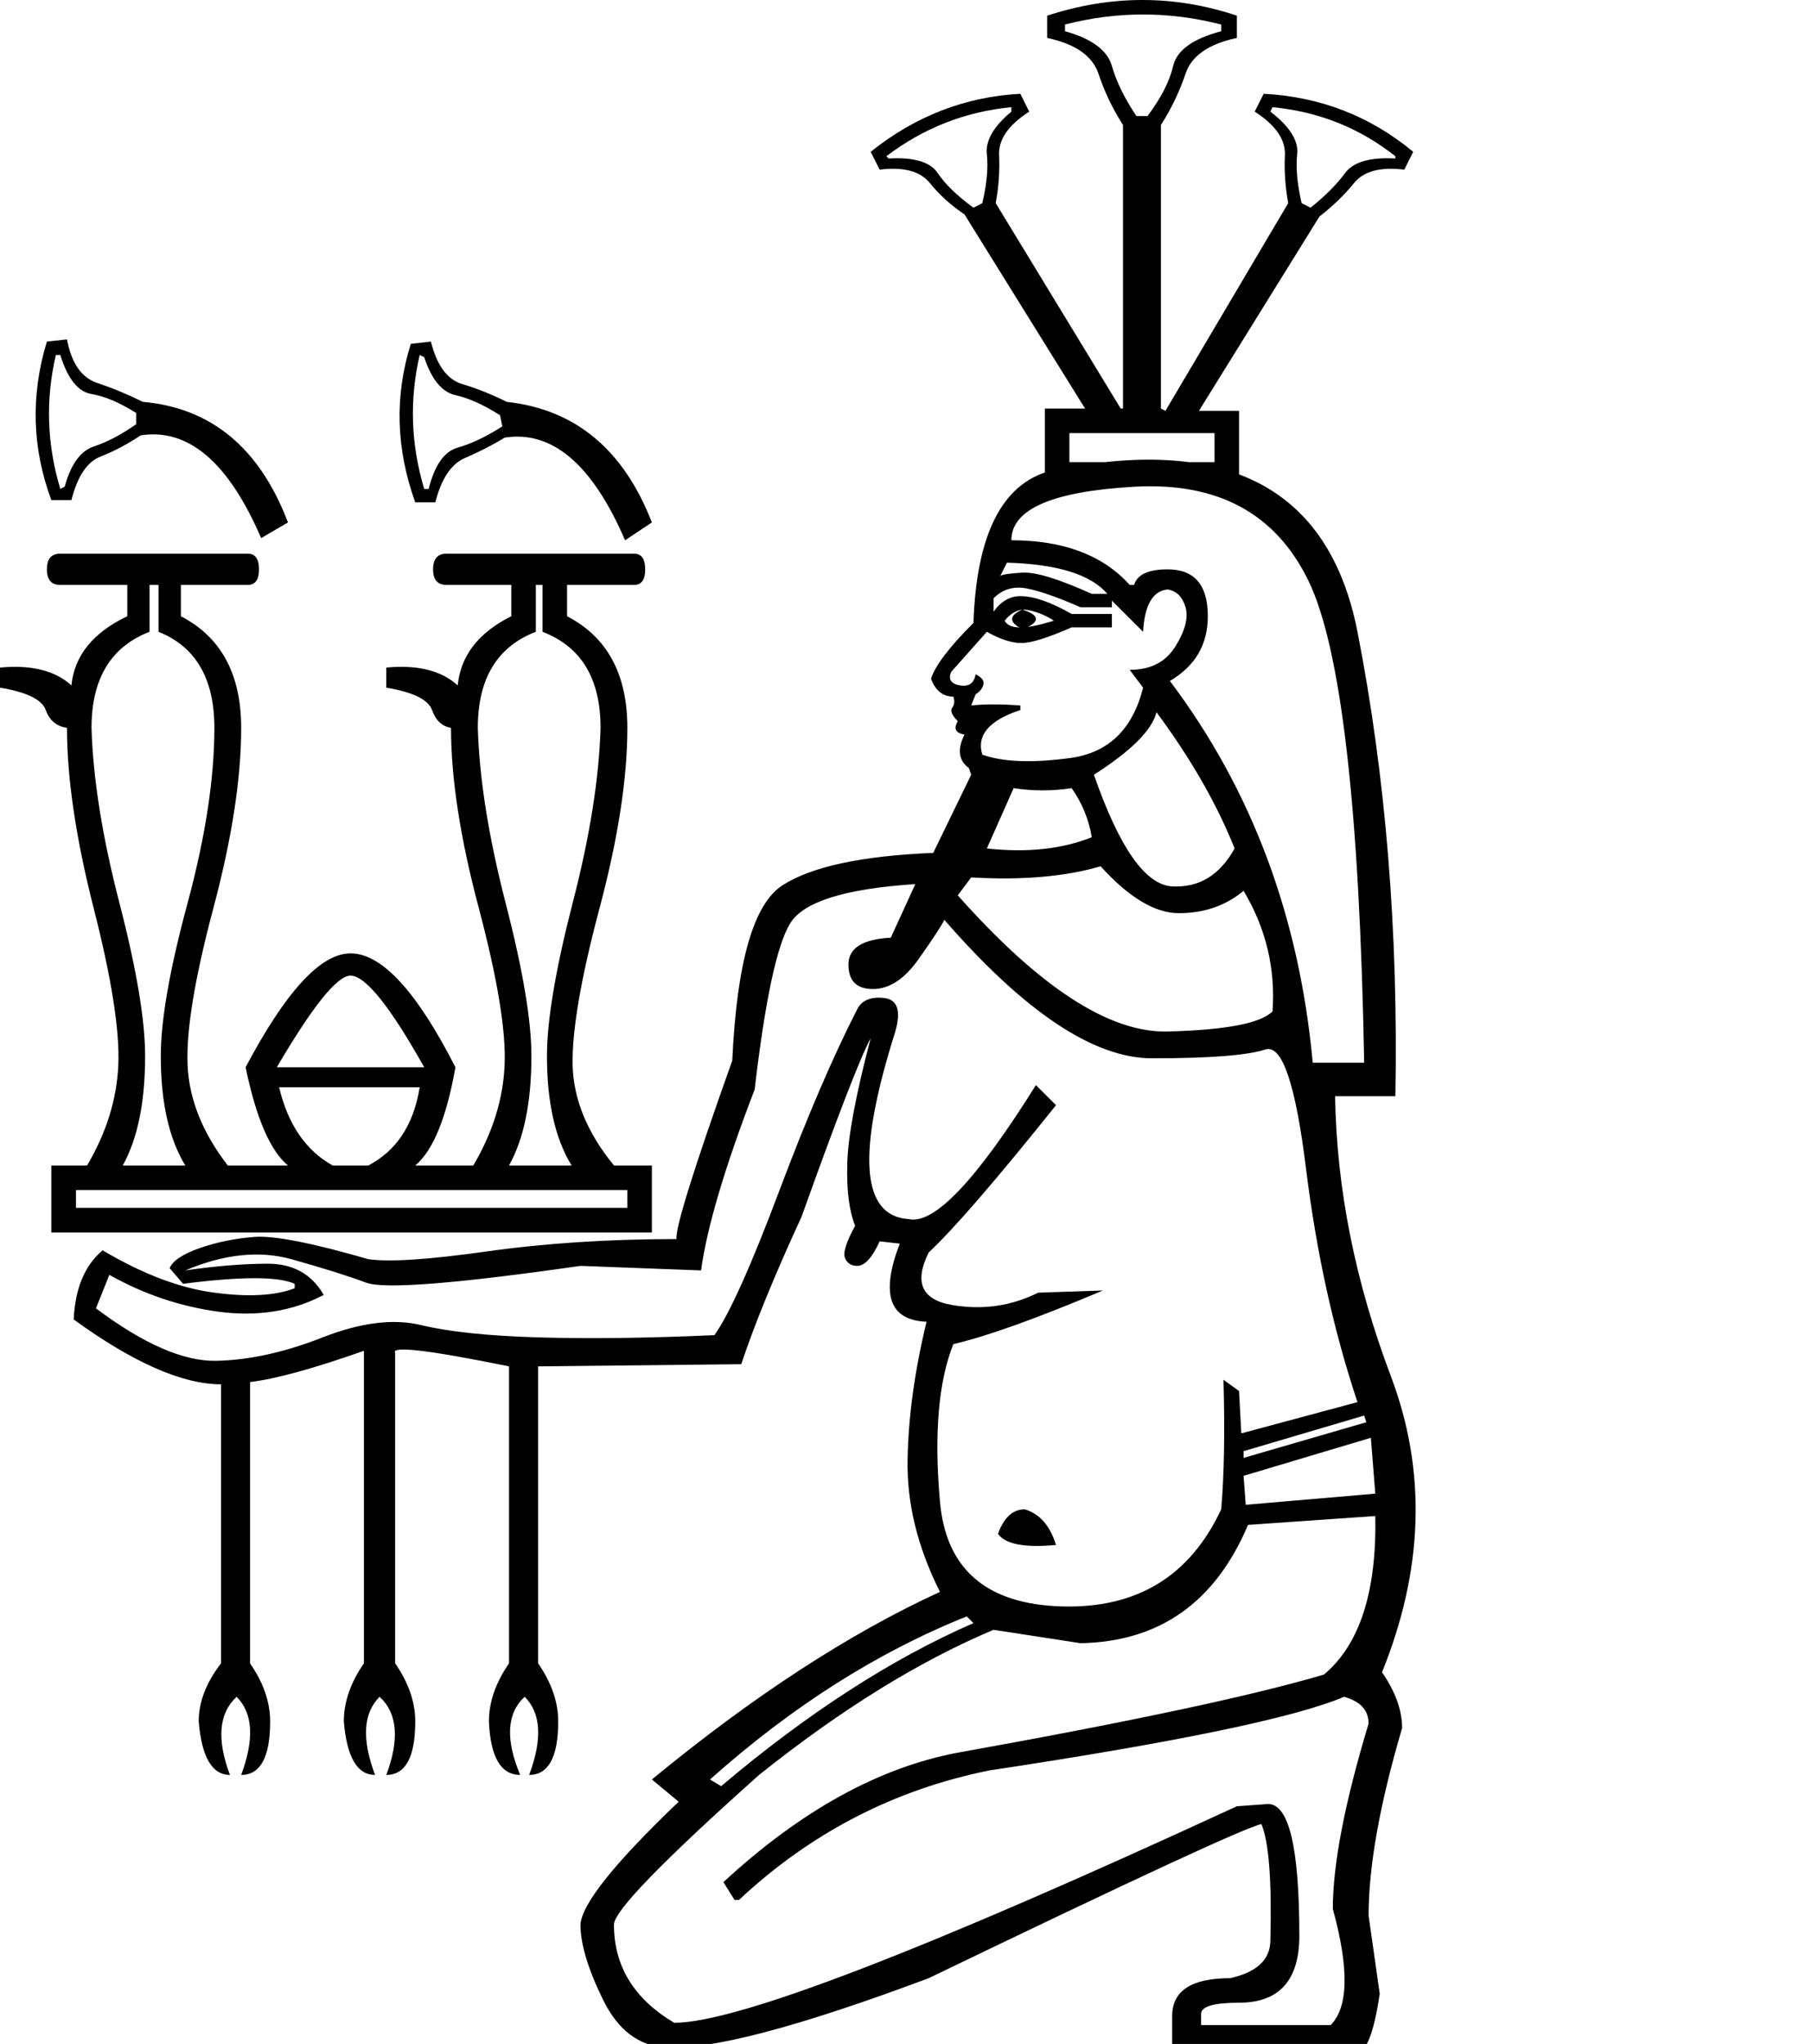 <?xml version="1.0" encoding="UTF-8" standalone="no"?>
<svg
   xmlns:dc="http://purl.org/dc/elements/1.1/"
   xmlns:cc="http://web.resource.org/cc/"
   xmlns:rdf="http://www.w3.org/1999/02/22-rdf-syntax-ns#"
   xmlns:svg="http://www.w3.org/2000/svg"
   xmlns="http://www.w3.org/2000/svg"
   xmlns:sodipodi="http://sodipodi.sourceforge.net/DTD/sodipodi-0.dtd"
   xmlns:inkscape="http://www.inkscape.org/namespaces/inkscape"
   width="15.958"
   height="18"
   id="svg2"
   sodipodi:version="0.32"
   inkscape:version="0.45.1"
   sodipodi:docname="C91.svg"
   sodipodi:docbase="/Users/rosmord/Travail/Gsigns/SThomasDetail/ManuelDeCodage/C"
   inkscape:output_extension="org.inkscape.output.svg.inkscape"
   version="1.0">
  <defs
     id="defs7" />
  <sodipodi:namedview
     inkscape:window-height="581"
     inkscape:window-width="701"
     inkscape:pageshadow="2"
     inkscape:pageopacity="0.0"
     guidetolerance="10.0"
     gridtolerance="10.0"
     objecttolerance="10.0"
     borderopacity="1.0"
     bordercolor="#666666"
     pagecolor="#ffffff"
     id="base"
     height="18px"
     width="15.958px"
     inkscape:zoom="16.324516"
     inkscape:cx="7.9794995"
     inkscape:cy="6.4223217"
     inkscape:window-x="0"
     inkscape:window-y="22"
     inkscape:current-layer="svg2" />
  <path
     style="fill:#000000;stroke:none"
     d="M 8.907,4.758 C 9.366,4.758 9.713,4.889 9.949,5.151 L 9.988,5.151 C 10.015,5.06 10.113,5.014 10.283,5.014 C 10.519,5.014 10.637,5.151 10.637,5.427 C 10.637,5.676 10.526,5.866 10.303,5.997 C 11.024,6.954 11.443,8.075 11.561,9.359 L 12.014,9.359 C 11.974,7.118 11.81,5.702 11.522,5.112 C 11.234,4.522 10.726,4.247 9.998,4.286 C 9.271,4.326 8.907,4.483 8.907,4.758 z M 8.809,5.073 C 8.822,5.06 8.887,5.05 9.005,5.043 C 9.123,5.037 9.326,5.099 9.615,5.23 L 9.752,5.23 C 9.608,5.06 9.313,4.968 8.868,4.955 L 8.809,5.073 z M 9.792,5.407 L 9.792,5.525 L 9.438,5.525 C 9.228,5.617 9.081,5.663 8.995,5.663 C 8.91,5.663 8.809,5.63 8.691,5.564 L 8.376,5.918 C 8.35,5.984 8.376,6.023 8.455,6.036 C 8.533,6.049 8.579,6.017 8.592,5.938 C 8.645,5.964 8.668,5.994 8.661,6.026 C 8.655,6.059 8.632,6.089 8.592,6.115 L 8.553,6.213 C 8.671,6.2 8.815,6.2 8.986,6.213 L 8.986,6.253 C 8.71,6.344 8.599,6.475 8.651,6.646 C 8.835,6.711 9.094,6.721 9.428,6.675 C 9.762,6.629 9.975,6.423 10.067,6.056 L 9.949,5.899 C 10.133,5.899 10.267,5.83 10.352,5.692 C 10.437,5.555 10.467,5.44 10.441,5.348 C 10.414,5.256 10.362,5.204 10.283,5.191 C 10.152,5.204 10.08,5.328 10.067,5.564 L 9.792,5.289 L 9.792,5.348 L 9.516,5.348 C 9.307,5.256 9.146,5.201 9.035,5.181 C 8.923,5.161 8.828,5.191 8.75,5.269 L 8.75,5.387 C 8.815,5.296 8.894,5.25 8.986,5.25 C 9.104,5.25 9.254,5.302 9.438,5.407 L 9.792,5.407 z M 9.281,5.466 C 9.202,5.414 9.117,5.381 9.025,5.368 C 8.959,5.368 8.9,5.401 8.848,5.466 C 8.887,5.545 9.031,5.545 9.281,5.466 z M 10.185,6.272 C 10.146,6.43 9.962,6.613 9.634,6.823 C 9.857,7.465 10.087,7.793 10.323,7.806 C 10.559,7.819 10.742,7.708 10.873,7.472 C 10.716,7.078 10.486,6.679 10.185,6.272 z M 8.691,7.472 C 9.045,7.511 9.353,7.478 9.615,7.373 C 9.589,7.216 9.53,7.072 9.438,6.941 C 9.267,6.967 9.097,6.967 8.927,6.941 L 8.691,7.472 z M 8.553,7.727 L 8.435,7.885 C 9.156,8.697 9.772,9.097 10.283,9.084 C 10.795,9.071 11.103,9.012 11.207,8.907 C 11.234,8.527 11.148,8.173 10.952,7.845 C 10.795,7.976 10.604,8.042 10.382,8.042 C 10.172,8.042 9.942,7.904 9.693,7.629 C 9.379,7.721 8.999,7.753 8.553,7.727 z M 7.55,8.887 C 7.59,8.809 7.668,8.776 7.786,8.789 C 7.904,8.802 7.937,8.9 7.885,9.084 C 7.544,10.159 7.583,10.709 8.002,10.736 C 8.225,10.788 8.599,10.395 9.123,9.556 L 9.3,9.733 C 8.776,10.388 8.402,10.821 8.179,11.03 C 8.048,11.293 8.117,11.447 8.386,11.493 C 8.655,11.538 8.907,11.502 9.143,11.384 L 9.713,11.365 C 9.123,11.614 8.684,11.771 8.396,11.837 C 8.265,12.164 8.225,12.626 8.278,13.223 C 8.33,13.819 8.687,14.127 9.349,14.147 C 10.011,14.167 10.48,13.881 10.755,13.292 C 10.781,12.99 10.788,12.61 10.775,12.151 L 10.912,12.25 L 10.932,12.623 L 11.955,12.348 C 11.745,11.719 11.594,11.034 11.502,10.293 C 11.411,9.553 11.293,9.202 11.148,9.241 C 10.991,9.294 10.657,9.32 10.146,9.32 C 9.634,9.32 9.025,8.914 8.317,8.101 C 8.291,8.153 8.216,8.268 8.091,8.445 C 7.966,8.622 7.832,8.71 7.688,8.71 C 7.544,8.71 7.472,8.638 7.472,8.494 C 7.472,8.35 7.596,8.271 7.845,8.258 L 8.061,7.786 C 7.445,7.826 7.078,7.94 6.96,8.13 C 6.842,8.32 6.738,8.809 6.646,9.595 C 6.384,10.277 6.226,10.808 6.174,11.188 L 5.112,11.148 C 4.011,11.306 3.382,11.355 3.225,11.296 C 3.067,11.237 2.848,11.168 2.566,11.089 C 2.284,11.011 1.973,11.044 1.632,11.188 C 1.907,11.148 2.15,11.129 2.359,11.129 C 2.582,11.129 2.746,11.221 2.851,11.404 C 2.576,11.548 2.268,11.597 1.927,11.552 C 1.586,11.506 1.265,11.397 0.963,11.227 L 0.845,11.522 C 1.265,11.837 1.619,11.991 1.907,11.984 C 2.196,11.978 2.507,11.909 2.841,11.778 C 3.175,11.647 3.464,11.611 3.706,11.669 C 3.949,11.728 4.296,11.765 4.748,11.778 C 5.201,11.791 5.715,11.784 6.292,11.758 C 6.423,11.574 6.613,11.152 6.862,10.49 C 7.111,9.828 7.341,9.294 7.55,8.887 z M 3.696,9.575 L 2.458,9.575 C 2.536,9.903 2.694,10.133 2.93,10.264 L 3.244,10.264 C 3.493,10.133 3.644,9.903 3.696,9.575 z M 3.736,9.399 C 3.434,8.861 3.218,8.592 3.087,8.592 C 2.969,8.592 2.753,8.861 2.438,9.399 L 3.736,9.399 z M 5.525,10.48 L 0.669,10.48 L 0.669,10.637 L 5.525,10.637 L 5.525,10.48 z M 10.952,12.78 L 10.952,12.839 L 12.033,12.525 L 12.014,12.466 L 10.952,12.78 z M 10.952,12.997 L 10.971,13.252 L 12.112,13.154 L 12.073,12.662 L 10.952,12.997 z M 10.991,13.429 C 10.703,14.111 10.211,14.458 9.516,14.471 L 8.75,14.353 C 8.094,14.629 7.406,15.055 6.685,15.631 C 5.833,16.392 5.407,16.831 5.407,16.949 C 5.407,17.316 5.584,17.604 5.938,17.814 C 6.489,17.814 8.14,17.178 10.893,15.907 L 11.168,15.887 C 11.352,15.887 11.443,16.274 11.443,17.047 C 11.443,17.44 11.266,17.637 10.912,17.637 C 10.69,17.637 10.578,17.67 10.578,17.735 L 10.578,17.834 L 11.719,17.834 C 11.876,17.676 11.882,17.335 11.738,16.811 C 11.738,16.418 11.843,15.874 12.053,15.179 C 12.053,15.061 11.981,14.983 11.837,14.943 C 11.404,15.127 10.362,15.343 8.71,15.592 C 7.871,15.762 7.137,16.143 6.508,16.732 L 6.469,16.732 L 6.371,16.575 C 7.052,15.946 7.74,15.566 8.435,15.435 C 9.969,15.16 11.044,14.93 11.66,14.747 C 11.974,14.484 12.125,14.019 12.112,13.351 L 10.991,13.429 z M 9.025,13.292 C 9.156,13.331 9.248,13.436 9.3,13.606 C 9.025,13.632 8.855,13.6 8.789,13.508 C 8.841,13.364 8.92,13.292 9.025,13.292 z M 6.253,15.671 L 6.351,15.73 C 7.111,15.087 7.852,14.609 8.573,14.294 L 8.514,14.235 C 7.727,14.55 6.974,15.028 6.253,15.671 z M 1.317,5.151 L 1.317,5.564 C 0.977,5.695 0.806,5.977 0.806,6.41 C 0.819,6.856 0.901,7.37 1.052,7.953 C 1.203,8.537 1.278,8.986 1.278,9.3 C 1.278,9.707 1.212,10.028 1.081,10.264 L 1.632,10.264 C 1.488,10.028 1.416,9.707 1.416,9.3 C 1.416,8.986 1.494,8.537 1.652,7.953 C 1.809,7.37 1.888,6.856 1.888,6.41 C 1.888,5.977 1.724,5.695 1.396,5.564 L 1.396,5.151 L 1.317,5.151 z M 4.719,5.151 L 4.719,5.564 C 4.378,5.695 4.208,5.977 4.208,6.41 C 4.221,6.856 4.303,7.37 4.453,7.953 C 4.604,8.537 4.68,8.986 4.68,9.3 C 4.68,9.707 4.614,10.028 4.483,10.264 L 5.034,10.264 C 4.889,10.028 4.817,9.707 4.817,9.3 C 4.817,8.986 4.893,8.537 5.043,7.953 C 5.194,7.37 5.276,6.856 5.289,6.41 C 5.289,5.977 5.119,5.695 4.778,5.564 L 4.778,5.151 L 4.719,5.151 z M 4.168,10.264 C 4.339,9.975 4.431,9.68 4.444,9.379 C 4.457,9.077 4.381,8.619 4.218,8.002 C 4.054,7.386 3.972,6.856 3.972,6.41 C 3.972,6.331 3.972,6.331 3.972,6.41 C 3.893,6.397 3.837,6.344 3.805,6.253 C 3.772,6.161 3.637,6.095 3.402,6.056 L 3.402,5.879 C 3.677,5.853 3.887,5.905 4.031,6.036 C 4.057,5.774 4.214,5.571 4.503,5.427 L 4.503,5.151 L 3.932,5.151 C 3.854,5.151 3.814,5.106 3.814,5.014 C 3.814,4.922 3.854,4.876 3.932,4.876 L 5.584,4.876 C 5.65,4.876 5.682,4.922 5.682,5.014 C 5.682,5.106 5.65,5.151 5.584,5.151 L 4.994,5.151 L 4.994,5.427 C 5.348,5.61 5.525,5.938 5.525,6.41 C 5.525,6.856 5.443,7.386 5.279,8.002 C 5.115,8.619 5.037,9.077 5.043,9.379 C 5.05,9.68 5.171,9.975 5.407,10.264 L 5.741,10.264 L 5.741,10.854 L 0.452,10.854 L 0.452,10.264 L 0.767,10.264 L 0.767,10.264 C 0.937,9.975 1.029,9.68 1.042,9.379 C 1.055,9.077 0.983,8.619 0.826,8.002 C 0.669,7.386 0.59,6.856 0.59,6.41 C 0.59,6.331 0.59,6.331 0.59,6.41 C 0.498,6.397 0.436,6.344 0.403,6.253 C 0.37,6.161 0.236,6.095 0,6.056 L 0,5.879 C 0.275,5.853 0.485,5.905 0.629,6.036 C 0.655,5.774 0.819,5.571 1.121,5.427 L 1.121,5.151 L 0.531,5.151 C 0.452,5.151 0.413,5.106 0.413,5.014 C 0.413,4.922 0.452,4.876 0.531,4.876 L 2.182,4.876 C 2.248,4.876 2.281,4.922 2.281,5.014 C 2.281,5.106 2.248,5.151 2.182,5.151 L 1.593,5.151 L 1.593,5.427 C 1.947,5.61 2.124,5.938 2.124,6.41 C 2.124,6.856 2.042,7.386 1.878,8.002 C 1.714,8.619 1.639,9.077 1.652,9.379 C 1.665,9.68 1.783,9.975 2.006,10.264 L 2.006,10.264 L 2.536,10.264 C 2.379,10.133 2.255,9.844 2.163,9.399 C 2.517,8.73 2.825,8.396 3.087,8.396 C 3.362,8.396 3.67,8.73 4.011,9.399 C 3.932,9.844 3.814,10.133 3.657,10.264 L 4.168,10.264 L 4.168,10.264 z M 1.199,3.637 C 1.055,3.546 0.924,3.49 0.806,3.47 C 0.688,3.451 0.596,3.336 0.531,3.126 L 0.492,3.126 C 0.4,3.52 0.413,3.913 0.531,4.306 L 0.57,4.286 C 0.623,4.09 0.708,3.972 0.826,3.932 C 0.944,3.893 1.068,3.828 1.199,3.736 L 1.199,3.637 z M 2.3,4.739 C 2.012,4.07 1.658,3.769 1.239,3.834 C 1.121,3.913 1.003,3.975 0.885,4.021 C 0.767,4.067 0.682,4.195 0.629,4.404 L 0.452,4.404 C 0.282,3.946 0.269,3.48 0.413,3.008 L 0.59,2.989 C 0.629,3.198 0.718,3.326 0.855,3.372 C 0.993,3.418 1.127,3.474 1.258,3.539 C 1.861,3.592 2.287,3.946 2.536,4.601 L 2.3,4.739 z M 4.404,3.657 C 4.26,3.565 4.129,3.506 4.011,3.48 C 3.893,3.454 3.801,3.343 3.736,3.146 L 3.696,3.126 C 3.605,3.52 3.618,3.913 3.736,4.306 L 3.775,4.306 C 3.828,4.096 3.913,3.975 4.031,3.942 C 4.149,3.909 4.28,3.847 4.424,3.755 L 4.404,3.657 z M 5.505,4.758 C 5.217,4.09 4.863,3.788 4.444,3.854 C 4.339,3.919 4.224,3.978 4.1,4.031 C 3.975,4.083 3.887,4.214 3.834,4.424 L 3.657,4.424 C 3.487,3.952 3.474,3.487 3.618,3.028 L 3.795,3.008 C 3.847,3.218 3.939,3.343 4.07,3.382 C 4.201,3.421 4.332,3.474 4.463,3.539 C 5.066,3.605 5.492,3.959 5.741,4.601 L 5.505,4.758 z M 1.947,14.648 L 1.947,12.191 C 1.606,12.191 1.173,12 0.649,11.62 C 0.662,11.345 0.747,11.142 0.904,11.011 C 1.258,11.221 1.586,11.345 1.888,11.384 C 2.189,11.424 2.425,11.411 2.595,11.345 L 2.595,11.306 C 2.451,11.24 2.124,11.24 1.612,11.306 L 1.494,11.168 C 1.521,11.103 1.609,11.044 1.76,10.991 C 1.911,10.939 2.071,10.906 2.241,10.893 C 2.412,10.88 2.746,10.945 3.244,11.089 C 3.428,11.116 3.775,11.093 4.286,11.021 C 4.798,10.949 5.355,10.912 5.958,10.912 C 5.945,10.821 6.108,10.296 6.449,9.34 C 6.489,8.474 6.636,7.96 6.892,7.796 C 7.147,7.632 7.59,7.537 8.219,7.511 L 8.553,6.823 L 8.533,6.764 C 8.442,6.698 8.429,6.6 8.494,6.469 C 8.415,6.456 8.396,6.416 8.435,6.351 C 8.383,6.298 8.366,6.259 8.386,6.233 C 8.406,6.207 8.409,6.174 8.396,6.135 C 8.304,6.135 8.238,6.082 8.199,5.977 C 8.238,5.859 8.363,5.695 8.573,5.486 C 8.599,4.712 8.822,4.267 9.241,4.149 C 10.801,3.821 11.706,4.293 11.955,5.564 C 12.204,6.836 12.315,8.199 12.289,9.654 L 11.758,9.654 C 11.771,10.467 11.935,11.289 12.25,12.122 C 12.564,12.954 12.538,13.822 12.171,14.727 C 12.289,14.897 12.348,15.061 12.348,15.219 C 12.151,15.887 12.053,16.438 12.053,16.87 L 12.151,17.558 C 12.099,17.912 12.027,18.089 11.935,18.089 L 10.323,18.089 L 10.323,17.755 C 10.323,17.532 10.493,17.421 10.834,17.421 C 11.07,17.368 11.188,17.257 11.188,17.086 C 11.201,16.562 11.175,16.221 11.109,16.064 C 10.978,16.09 10.001,16.542 8.179,17.421 C 7.026,17.853 6.253,18.056 5.859,18.03 C 5.623,18.017 5.44,17.876 5.309,17.607 C 5.178,17.339 5.112,17.119 5.112,16.949 C 5.125,16.765 5.414,16.405 5.977,15.867 L 5.741,15.671 C 6.633,14.937 7.478,14.386 8.278,14.019 C 8.081,13.626 7.986,13.239 7.993,12.859 C 7.999,12.479 8.055,12.073 8.16,11.64 C 7.832,11.627 7.753,11.397 7.924,10.952 L 7.747,10.932 C 7.681,11.076 7.616,11.148 7.55,11.148 C 7.498,11.148 7.462,11.126 7.442,11.08 C 7.422,11.034 7.452,10.939 7.531,10.795 C 7.478,10.663 7.455,10.48 7.462,10.244 C 7.468,10.008 7.537,9.641 7.668,9.143 C 7.576,9.313 7.373,9.838 7.059,10.716 C 6.823,11.227 6.646,11.66 6.528,12.014 L 4.739,12.033 L 4.739,14.648 C 4.857,14.819 4.916,14.989 4.916,15.16 C 4.916,15.474 4.83,15.631 4.66,15.631 C 4.778,15.317 4.765,15.087 4.621,14.943 C 4.463,15.087 4.45,15.317 4.581,15.631 C 4.411,15.631 4.319,15.474 4.306,15.16 C 4.306,14.989 4.365,14.819 4.483,14.648 L 4.483,12.033 C 3.775,11.889 3.441,11.85 3.48,11.915 L 3.48,14.648 L 3.48,14.648 C 3.598,14.819 3.657,14.989 3.657,15.16 C 3.657,15.474 3.572,15.631 3.402,15.631 C 3.52,15.317 3.5,15.087 3.343,14.943 C 3.198,15.087 3.185,15.317 3.303,15.631 C 3.146,15.631 3.054,15.474 3.028,15.16 C 3.028,14.989 3.087,14.819 3.205,14.648 L 3.205,11.896 C 2.759,12.053 2.425,12.145 2.202,12.171 L 2.202,14.648 L 2.202,14.648 C 2.32,14.819 2.379,14.989 2.379,15.16 C 2.379,15.474 2.294,15.631 2.124,15.631 C 2.241,15.317 2.228,15.087 2.084,14.943 C 1.927,15.087 1.907,15.317 2.025,15.631 C 1.868,15.631 1.776,15.474 1.75,15.16 C 1.75,14.989 1.815,14.819 1.947,14.648 z M 10.106,1.022 C 10.224,0.865 10.3,0.718 10.332,0.58 C 10.365,0.442 10.506,0.341 10.755,0.275 L 10.755,0.216 C 10.296,0.098 9.838,0.098 9.379,0.216 L 9.379,0.275 C 9.615,0.341 9.752,0.442 9.792,0.58 C 9.831,0.718 9.903,0.865 10.008,1.022 L 10.106,1.022 z M 11.542,1.829 C 11.673,1.724 11.774,1.622 11.846,1.524 C 11.919,1.426 12.066,1.383 12.289,1.396 L 12.289,1.376 C 11.974,1.127 11.614,0.983 11.207,0.944 L 11.188,0.983 C 11.358,1.114 11.437,1.239 11.424,1.357 C 11.411,1.475 11.424,1.619 11.463,1.789 L 11.542,1.829 z M 8.651,1.789 C 8.691,1.619 8.704,1.475 8.691,1.357 C 8.678,1.239 8.75,1.114 8.907,0.983 L 8.907,0.944 C 8.501,0.983 8.134,1.127 7.806,1.376 L 7.826,1.396 C 8.048,1.383 8.193,1.426 8.258,1.524 C 8.324,1.622 8.429,1.724 8.573,1.829 L 8.651,1.789 z M 9.418,4.07 L 10.696,4.07 L 10.696,3.814 L 9.418,3.814 L 9.418,4.07 z M 10.912,3.618 L 10.912,4.247 L 9.202,4.247 L 9.202,3.598 L 9.556,3.598 L 8.494,1.888 C 8.376,1.809 8.274,1.717 8.189,1.612 C 8.104,1.507 7.957,1.468 7.747,1.494 L 7.668,1.337 C 8.061,1.022 8.501,0.852 8.986,0.826 L 9.064,0.983 C 8.881,1.101 8.792,1.229 8.799,1.367 C 8.805,1.504 8.796,1.645 8.769,1.789 L 9.87,3.598 L 9.89,3.598 L 9.89,1.101 C 9.798,0.957 9.726,0.806 9.674,0.649 C 9.621,0.492 9.471,0.387 9.222,0.334 L 9.222,0.138 C 9.785,-0.046 10.342,-0.046 10.893,0.138 L 10.893,0.334 C 10.644,0.387 10.493,0.492 10.441,0.649 C 10.388,0.806 10.316,0.957 10.224,1.101 L 10.224,3.598 L 10.264,3.618 L 11.345,1.789 C 11.319,1.645 11.309,1.504 11.316,1.367 C 11.322,1.229 11.234,1.101 11.05,0.983 L 11.129,0.826 C 11.627,0.852 12.066,1.022 12.446,1.337 L 12.367,1.494 C 12.158,1.468 12.01,1.507 11.925,1.612 C 11.84,1.717 11.738,1.815 11.62,1.907 L 10.559,3.618 L 10.912,3.618 z M 9.005,5.368 C 9.123,5.407 9.153,5.45 9.094,5.496 C 9.035,5.541 8.982,5.541 8.936,5.496 C 8.891,5.45 8.914,5.407 9.005,5.368 z "
     id="path4" />
</svg>
